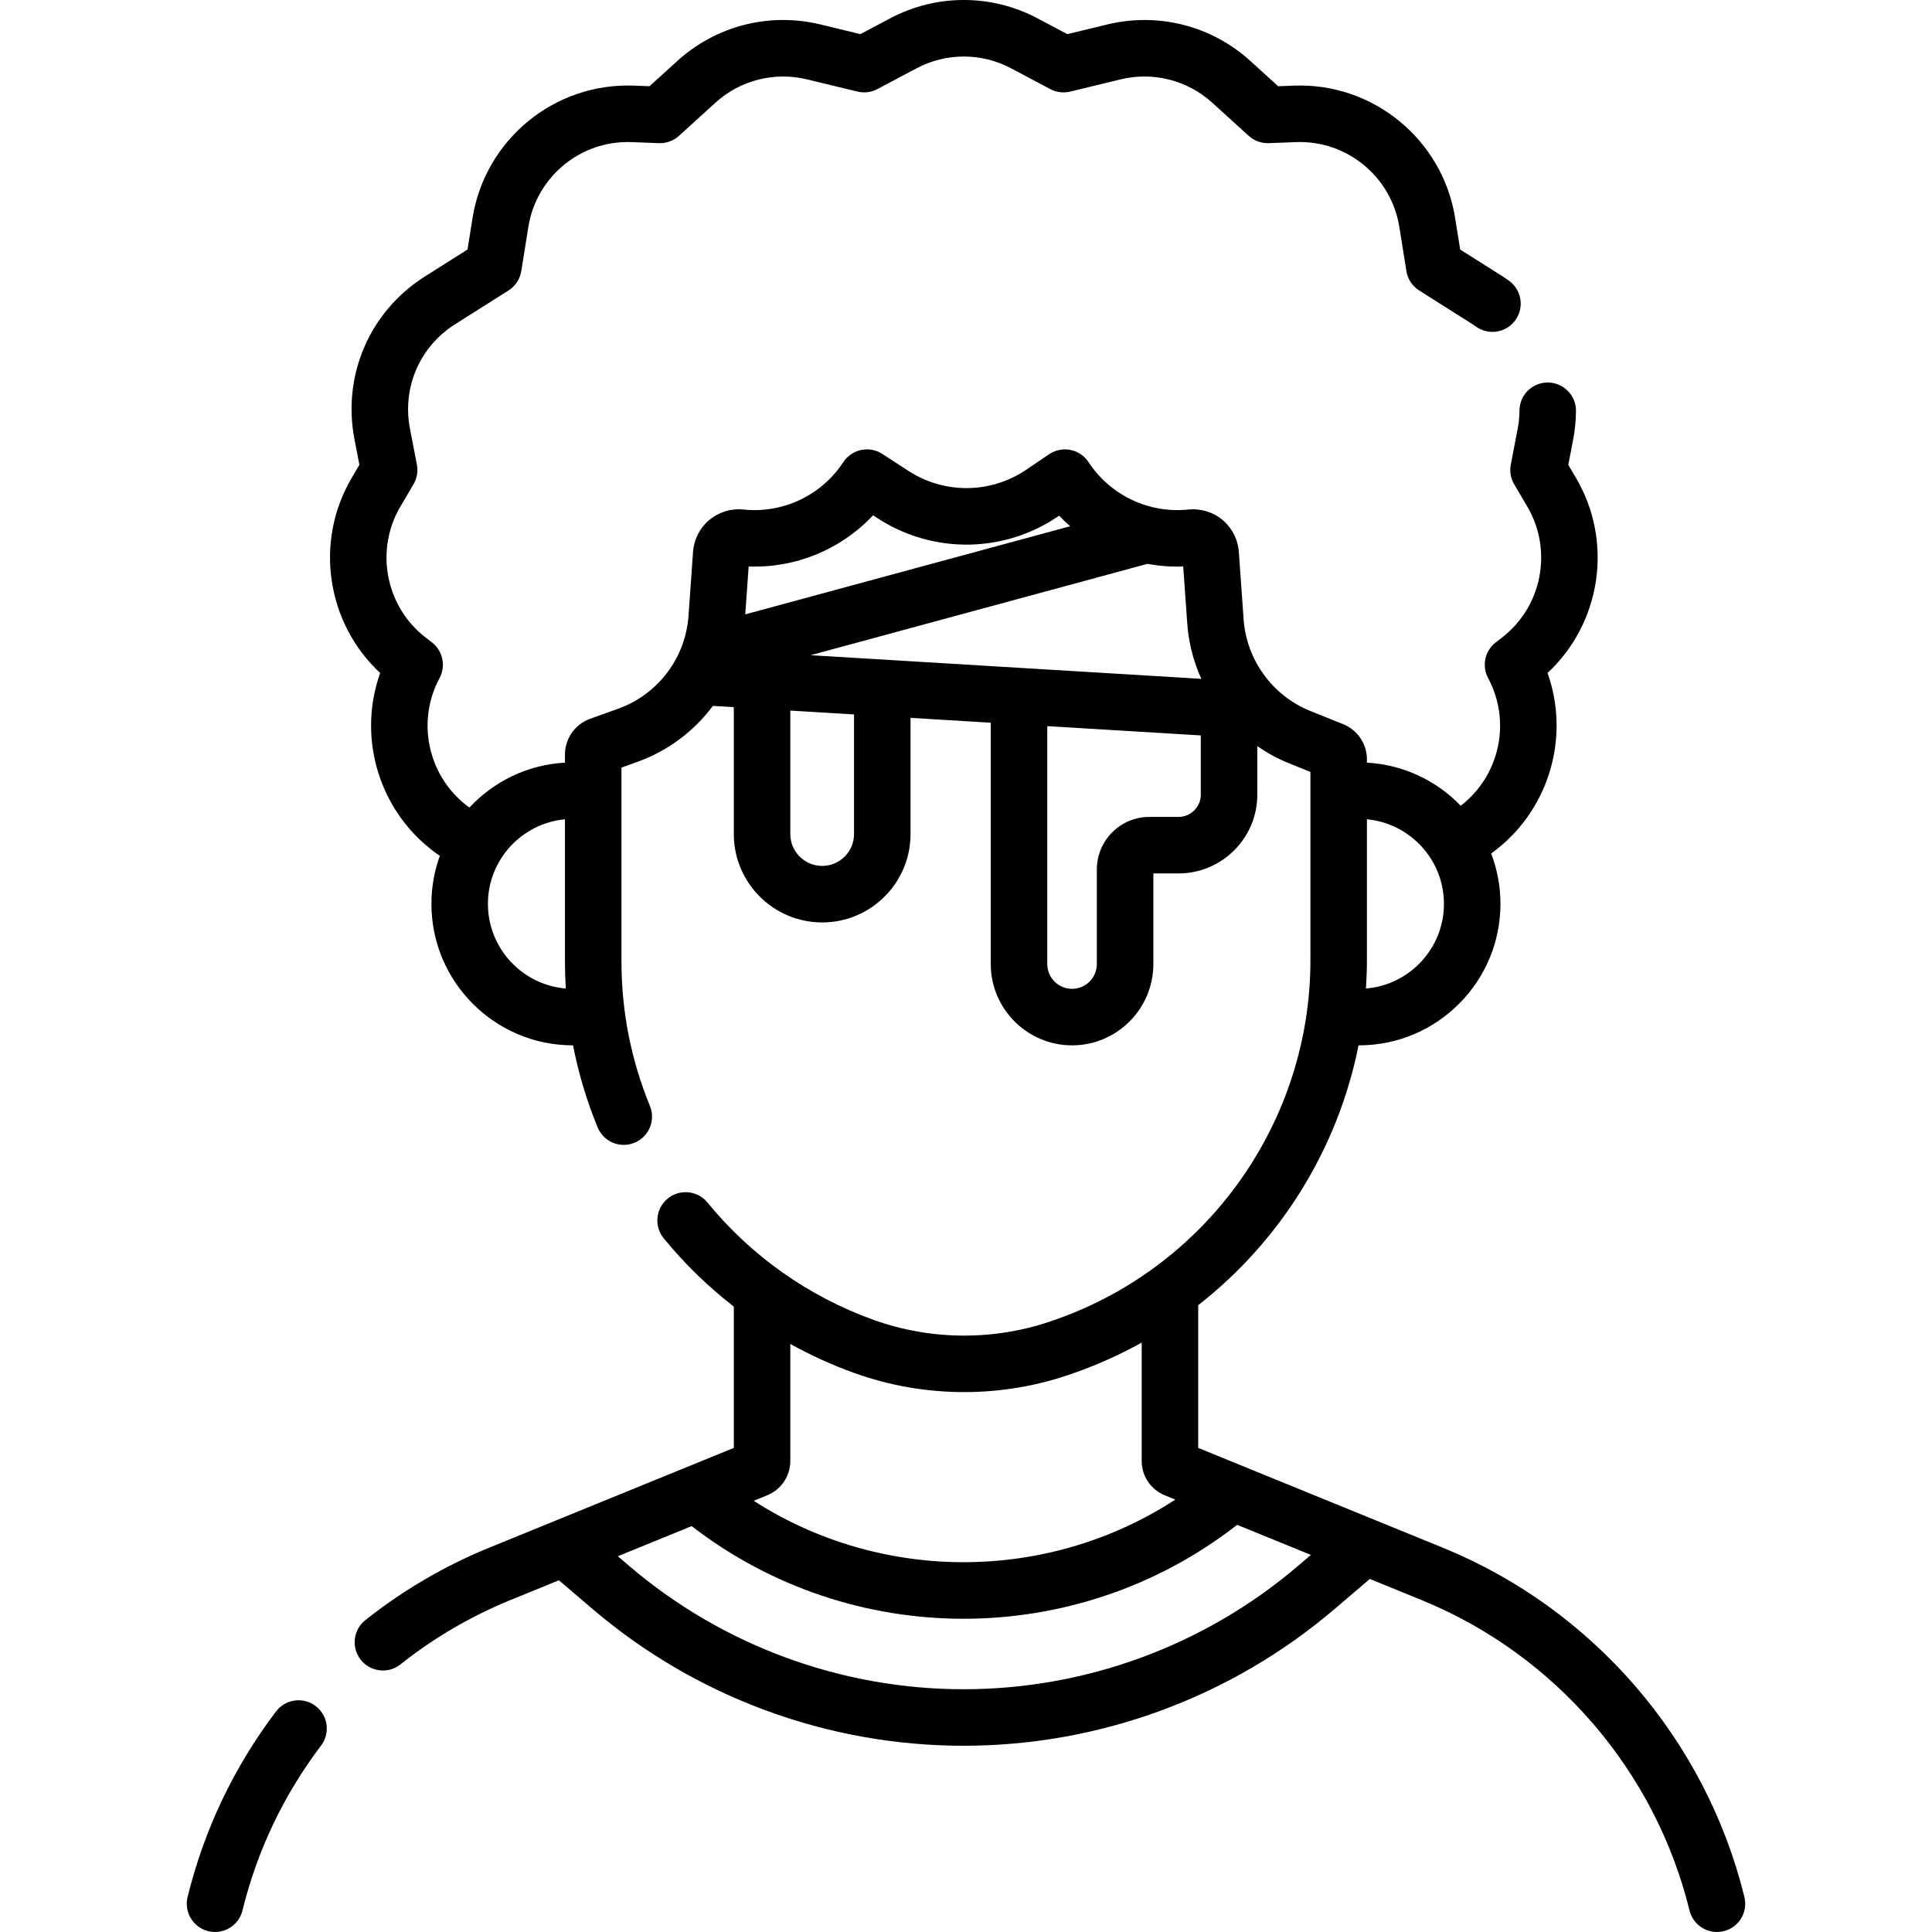 <svg id="Capa_1" enable-background="new 0 0 512.8 512.8" height="512" viewBox="0 0 512.8 512.8" width="512" xmlns="http://www.w3.org/2000/svg"><g><path d="m83.764 452.811c-3.303-2.498-8.005-1.849-10.507 1.454-11.164 14.749-19.059 31.316-23.466 49.242-.989 4.021 1.471 8.084 5.493 9.073.601.147 1.203.219 1.796.219 3.372 0 6.437-2.291 7.277-5.712 3.917-15.932 10.935-30.657 20.86-43.77 2.5-3.301 1.849-8.006-1.453-10.506z"/><path d="m463.009 503.507c-10.275-41.792-40.19-76.446-80.022-92.698l-64.954-26.501v-37.88c21.841-17.044 37.094-41.528 42.558-68.967h.118c20.705 0 37.55-16.845 37.55-37.55 0-4.709-.88-9.215-2.47-13.372 15.159-10.894 21.148-30.562 14.963-47.91 14.191-13.189 17.552-34.772 7.566-51.758l-2.055-3.494 1.308-6.783c.46-2.385.706-4.904.732-7.49.041-4.142-3.282-7.533-7.425-7.575-.025 0-.051 0-.077 0-4.106 0-7.456 3.309-7.498 7.425-.017 1.685-.172 3.301-.461 4.801l-1.844 9.563c-.346 1.792-.026 3.648.899 5.222l3.489 5.935c6.818 11.599 3.927 26.541-6.729 34.761l-1.645 1.27c-2.902 2.24-3.76 6.252-2.025 9.482 6.245 11.641 2.994 25.99-7.274 33.875-6.377-6.609-15.145-10.895-24.899-11.437v-.848c0-4.142-2.482-7.818-6.326-9.368l-8.741-3.52c-9.969-4.014-16.9-13.533-17.659-24.253l-1.273-17.973c-.231-3.261-1.8-6.337-4.303-8.439-2.502-2.103-5.802-3.117-9.054-2.782-10.541 1.091-20.707-3.738-26.535-12.589-1.104-1.676-2.832-2.839-4.799-3.23-1.97-.391-4.011.021-5.672 1.146l-6.059 4.104c-9.441 6.396-21.723 6.517-31.287.306l-6.917-4.491c-3.455-2.245-8.079-1.278-10.348 2.165-5.828 8.85-15.998 13.681-26.534 12.589-3.254-.332-6.552.679-9.056 2.782-2.502 2.103-4.07 5.179-4.302 8.439l-1.205 17.013c-.792 11.181-8.121 20.852-18.67 24.638l-7.436 2.669c-4.001 1.435-6.689 5.255-6.689 9.506v2.136c-9.99.555-18.946 5.036-25.359 11.919-10.781-7.77-14.305-22.473-7.929-34.356 1.734-3.23.877-7.242-2.025-9.482l-1.646-1.271c-10.653-8.218-13.545-23.16-6.728-34.758l3.49-5.936c.925-1.573 1.245-3.43.899-5.222l-1.844-9.563c-2.1-10.894 2.603-21.763 11.979-27.69l14.177-8.964c1.82-1.15 3.059-3.028 3.398-5.154l1.872-11.708c2.136-13.361 13.915-23.062 27.464-22.52l7.183.276c1.951.078 3.878-.622 5.331-1.942l9.673-8.787c6.576-5.975 15.659-8.293 24.292-6.204l13.428 3.249c1.783.431 3.66.195 5.279-.665l10.396-5.517c7.856-4.166 17.236-4.167 25.091 0l10.396 5.517c1.619.86 3.497 1.096 5.279.665l13.428-3.249c8.632-2.092 17.715.23 24.292 6.204l9.673 8.787c1.454 1.32 3.375 2.021 5.331 1.942l7.185-.276c13.521-.536 25.325 9.159 27.462 22.52l1.872 11.708c.341 2.126 1.578 4.004 3.398 5.154l14.174 8.963c.213.134.415.281.619.425l.368.259c3.4 2.367 8.074 1.53 10.44-1.87 2.366-3.399 1.529-8.073-1.87-10.44l-.288-.203c-.41-.288-.821-.575-1.251-.847l-11.313-7.154-1.337-8.363c-3.335-20.849-21.791-35.981-42.853-35.139l-4.12.158-7.404-6.727c-10.262-9.321-24.433-12.94-37.905-9.681l-10.662 2.58-7.884-4.187c-12.257-6.503-26.893-6.502-39.151 0l-7.883 4.183-10.662-2.58c-13.481-3.258-27.646.361-37.905 9.681l-7.404 6.727-4.118-.158c-21.104-.813-39.52 14.291-42.854 35.139l-1.337 8.363-11.313 7.153c-14.631 9.25-21.968 26.211-18.691 43.209l1.308 6.783-2.056 3.495c-9.985 16.985-6.624 38.569 7.567 51.757-6.305 17.682.032 37.777 15.839 48.533-1.442 3.982-2.232 8.275-2.232 12.749 0 20.705 16.845 37.55 37.55 37.55h.036c1.448 7.419 3.626 14.693 6.528 21.768 1.572 3.832 5.954 5.666 9.785 4.094 3.833-1.572 5.665-5.953 4.094-9.785-5.009-12.213-7.549-25.105-7.549-38.32v-51.48l4.192-1.505c8.177-2.935 15.085-8.183 20.073-14.869l5.553.336v33.684c0 12.934 10.521 23.455 23.455 23.455s23.456-10.521 23.456-23.455v-30.845l21.291 1.289v64.056c0 11.898 9.68 21.578 21.578 21.578s21.578-9.68 21.578-21.578v-24.054h6.677c11.533 0 20.916-9.383 20.916-20.915v-12.879c2.606 1.812 5.421 3.359 8.425 4.568l5.67 2.283v49.998c0 42.691-27.032 80.965-67.274 95.241l-.816.29c-15.457 5.484-32.465 5.448-47.897-.099-17.227-6.191-32.458-16.956-44.045-31.13-2.621-3.207-7.347-3.68-10.554-1.06-3.207 2.622-3.682 7.347-1.06 10.554 5.522 6.754 11.773 12.822 18.601 18.133v37.495l-64.955 26.501c-11.794 4.813-22.844 11.275-32.843 19.209-3.245 2.574-3.789 7.291-1.214 10.536 1.48 1.866 3.669 2.839 5.88 2.839 1.633 0 3.278-.53 4.656-1.625 8.888-7.051 18.708-12.794 29.188-17.07l12.865-5.249 8.93 7.619c27.438 23.409 62.413 36.301 98.479 36.301s71.041-12.892 98.479-36.301l9.348-7.975 13.737 5.605c35.401 14.444 61.989 45.245 71.122 82.392.841 3.421 3.905 5.711 7.277 5.711.593 0 1.195-.071 1.797-.219 4.021-.991 6.481-5.054 5.492-9.076zm-333.502-263.597c0-11.723 8.994-21.382 20.443-22.448v37.754c0 2.397.081 4.783.226 7.16-11.556-.96-20.669-10.666-20.669-22.466zm184.546-89.545 1.072 15.129c.364 5.144 1.659 10.107 3.734 14.687l-103.698-6.276 89.409-24.249c3.093.576 6.269.824 9.483.709zm-82.318-13.588 1.202.78c14.633 9.504 33.424 9.319 47.87-.468l.315-.214c.932.987 1.913 1.916 2.925 2.804l-86.236 23.388.9-12.703c12.544.451 24.535-4.544 33.024-13.587zm-5.055 84.605c0 4.662-3.793 8.455-8.456 8.455-4.662 0-8.455-3.793-8.455-8.455v-32.776l16.911 1.023zm86.124-4.554h-7.738c-7.686 0-13.938 6.253-13.938 13.939v25.114c0 3.627-2.951 6.578-6.578 6.578s-6.578-2.951-6.578-6.578v-63.148l40.749 2.466v15.713c-.001 3.263-2.656 5.916-5.917 5.916zm70.454 23.082c0 11.813-9.133 21.526-20.707 22.468.161-2.485.263-4.981.263-7.496v-37.421c11.45 1.067 20.444 10.726 20.444 22.449zm-156.504 124.521c9.397 3.378 19.275 5.067 29.159 5.067 9.763 0 19.531-1.649 28.833-4.95l.816-.29c6.103-2.165 11.932-4.823 17.47-7.898v31.395c0 4.033 2.413 7.621 6.142 9.139l2.785 1.136c-33.884 22.04-77.9 22.164-111.905.321l3.569-1.456c3.732-1.521 6.145-5.108 6.145-9.14v-31.035c5.428 3.008 11.103 5.597 16.986 7.711zm117.745 51.224c-24.726 21.096-56.242 32.713-88.743 32.713s-64.018-11.617-88.743-32.713l-3.032-2.586 19.607-8c21.199 16.381 46.677 24.59 72.167 24.59 25.677 0 51.341-8.331 72.615-24.934l19.577 7.988z"/></g></svg>